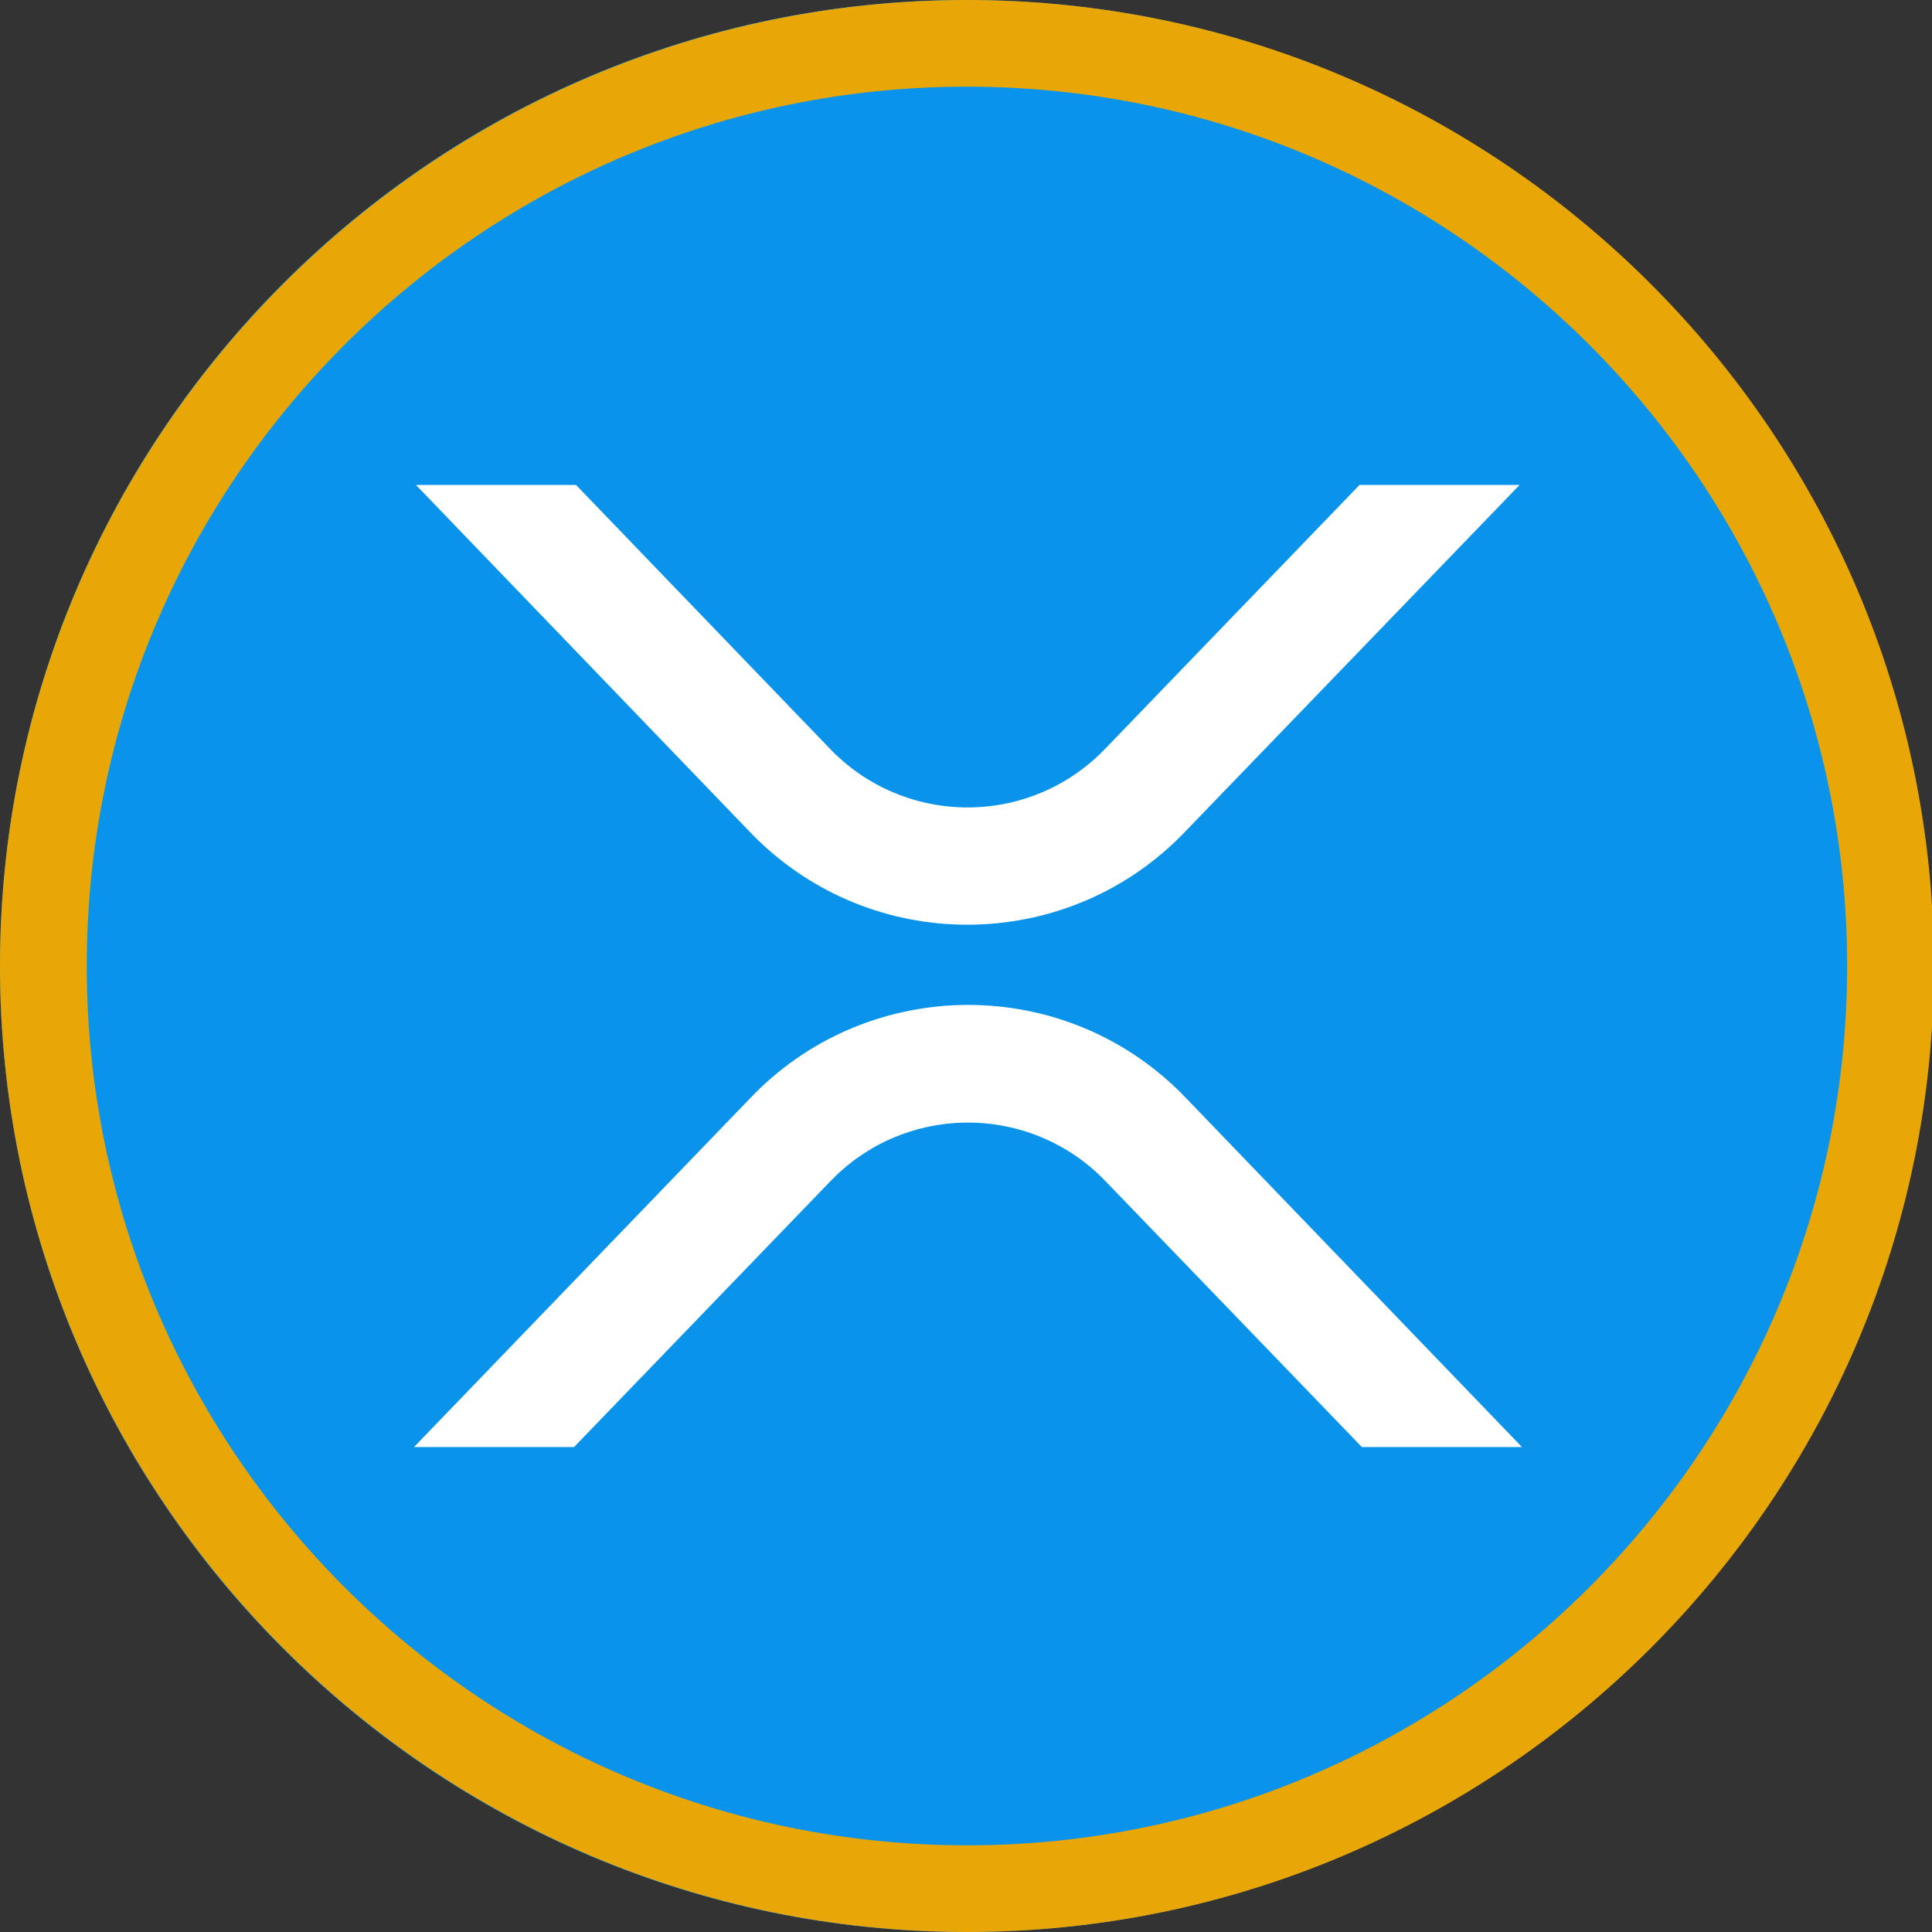 <?xml version="1.0" encoding="UTF-8" standalone="no"?>
<svg
   viewBox="0 0 490 490"
   version="1.1"
   id="svg8"
   sodipodi:docname="XRP_BEP20.svg"
   inkscape:version="1.1 (c68e22c387, 2021-05-23)"
   xmlns:inkscape="http://www.inkscape.org/namespaces/inkscape"
   xmlns:sodipodi="http://sodipodi.sourceforge.net/DTD/sodipodi-0.dtd"
   xmlns="http://www.w3.org/2000/svg"
   xmlns:svg="http://www.w3.org/2000/svg">
  <rect x="0" y="0" width="490" height="490" fill="#333333" stroke="none"/>
  <defs
     id="defs12" />
  <sodipodi:namedview
     id="namedview10"
     pagecolor="#ffffff"
     bordercolor="#666666"
     borderopacity="1.0"
     inkscape:pageshadow="2"
     inkscape:pageopacity="0.0"
     inkscape:pagecheckerboard="0"
     showgrid="false"
     inkscape:zoom="1.7816327"
     inkscape:cx="245"
     inkscape:cy="245"
     inkscape:window-width="2560"
     inkscape:window-height="1361"
     inkscape:window-x="-9"
     inkscape:window-y="-9"
     inkscape:window-maximized="1"
     inkscape:current-layer="svg8" />
  <path
     d="M0,245c0,135.1,109.9,245,245,245s245-109.9,245-245S380.1,0,245,0S0,109.9,0,245z"
     fill="#0a93eb"
     id="path2" />
  <path
     d="M344.8 123h40.6l-84.6 87.7c-29 30.6-77.4 31.9-108 2.9-1-.9-1.9-1.9-2.9-2.9L105.5 123h40.6l64.2 66.7c18.4 19.4 49 20.2 68.4 1.8l1.8-1.8 64.3-66.7zM145.6 367H105l85.1-88.3c29-30.6 77.4-31.9 108-2.9 1 .9 1.9 1.9 2.9 2.9l85 88.3h-40.6l-64.8-67.2c-18.4-19.4-49-20.2-68.4-1.8l-1.8 1.8-64.8 67.2z"
     fill="#fff"
     id="path4" />
  <path
     d="M245.241 21.982C122.147 21.982 22.004 122.027 22.004 245s100.144 223.018 223.237 223.018S468.478 367.973 468.478 245 368.334 21.982 245.241 21.982m0-21.982c135.125 0 245.241 109.998 245.241 245S380.376 490 245.241 490 0 379.998 0 245 110.116 0 245.241 0z"
     fill="#474747"
     id="path6"
     style="fill:#e8a607;fill-opacity:1" />
</svg>
